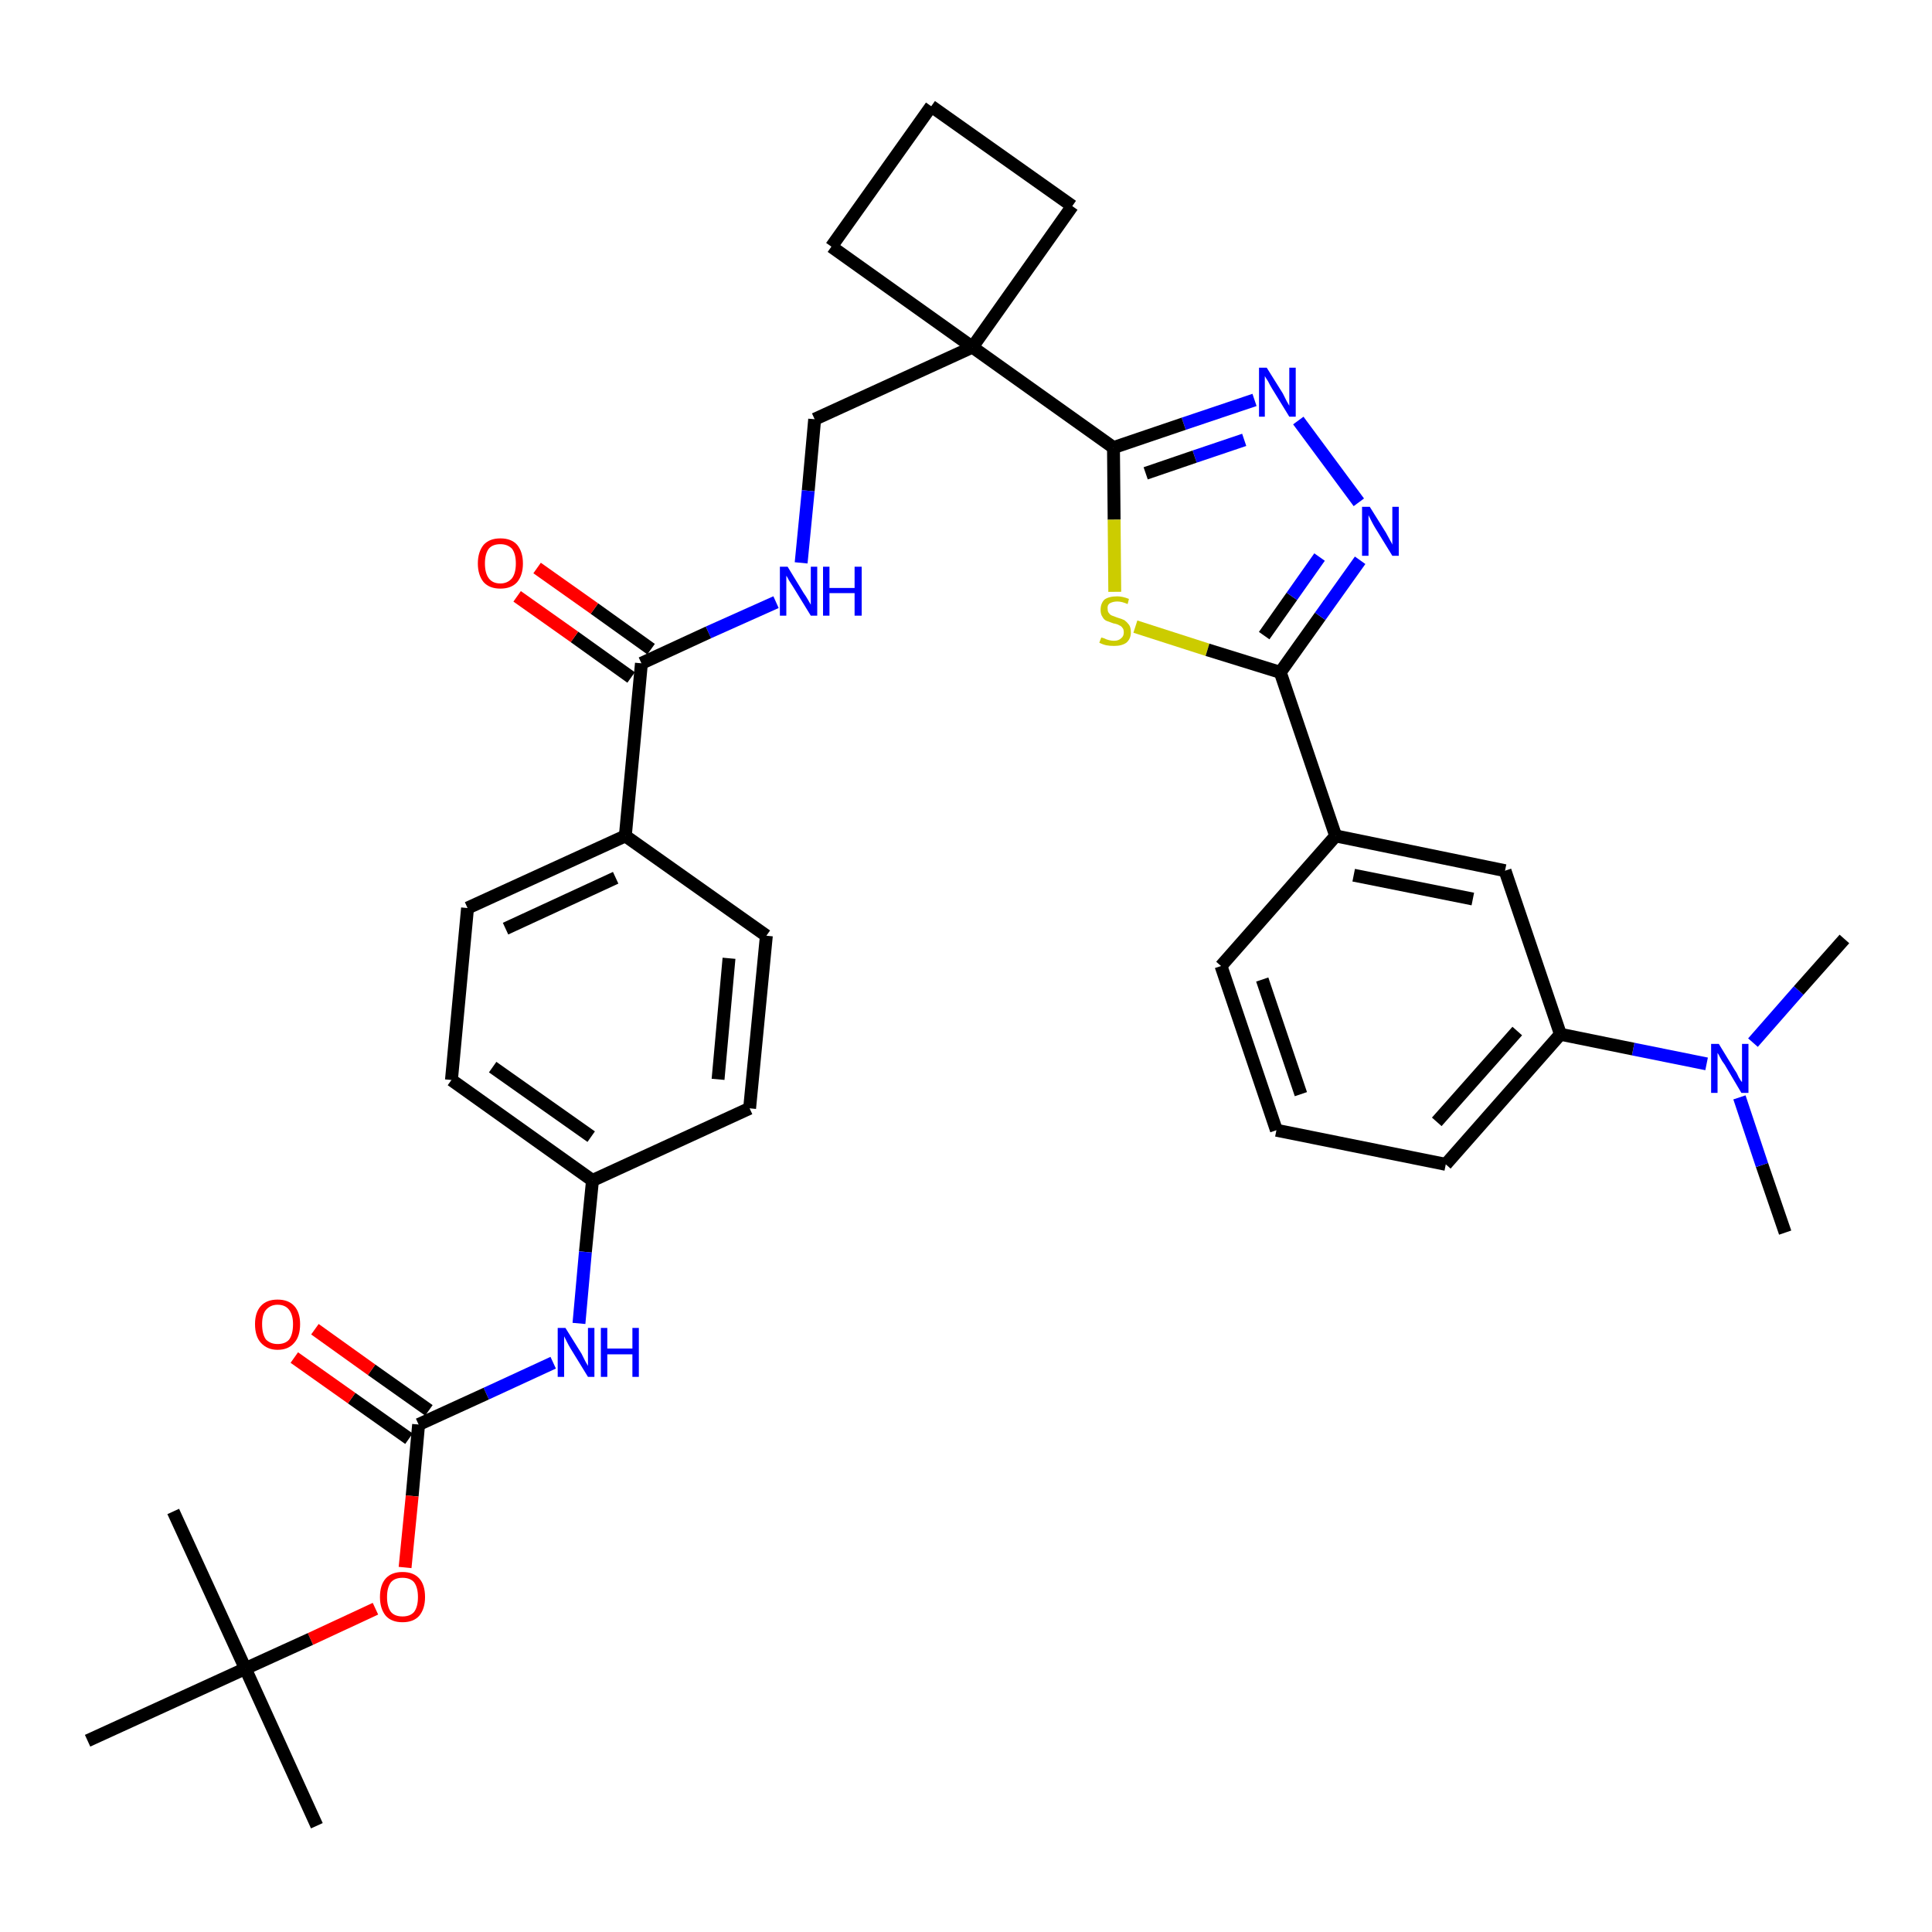 <?xml version='1.0' encoding='iso-8859-1'?>
<svg version='1.1' baseProfile='full'
              xmlns='http://www.w3.org/2000/svg'
                      xmlns:rdkit='http://www.rdkit.org/xml'
                      xmlns:xlink='http://www.w3.org/1999/xlink'
                  xml:space='preserve'
width='300px' height='300px' viewBox='0 0 300 300'>
<!-- END OF HEADER -->
<path class='bond-0 atom-0 atom-1' d='M 277.2,191.4 L 273.6,180.9' style='fill:none;fill-rule:evenodd;stroke:#000000;stroke-width:2.0px;stroke-linecap:butt;stroke-linejoin:miter;stroke-opacity:1' />
<path class='bond-0 atom-0 atom-1' d='M 273.6,180.9 L 270.1,170.4' style='fill:none;fill-rule:evenodd;stroke:#0000FF;stroke-width:2.0px;stroke-linecap:butt;stroke-linejoin:miter;stroke-opacity:1' />
<path class='bond-1 atom-1 atom-2' d='M 272.2,161.9 L 279.3,153.8' style='fill:none;fill-rule:evenodd;stroke:#0000FF;stroke-width:2.0px;stroke-linecap:butt;stroke-linejoin:miter;stroke-opacity:1' />
<path class='bond-1 atom-1 atom-2' d='M 279.3,153.8 L 286.4,145.8' style='fill:none;fill-rule:evenodd;stroke:#000000;stroke-width:2.0px;stroke-linecap:butt;stroke-linejoin:miter;stroke-opacity:1' />
<path class='bond-2 atom-1 atom-3' d='M 265.0,165.2 L 253.6,162.9' style='fill:none;fill-rule:evenodd;stroke:#0000FF;stroke-width:2.0px;stroke-linecap:butt;stroke-linejoin:miter;stroke-opacity:1' />
<path class='bond-2 atom-1 atom-3' d='M 253.6,162.9 L 242.3,160.6' style='fill:none;fill-rule:evenodd;stroke:#000000;stroke-width:2.0px;stroke-linecap:butt;stroke-linejoin:miter;stroke-opacity:1' />
<path class='bond-3 atom-3 atom-4' d='M 242.3,160.6 L 224.5,180.8' style='fill:none;fill-rule:evenodd;stroke:#000000;stroke-width:2.0px;stroke-linecap:butt;stroke-linejoin:miter;stroke-opacity:1' />
<path class='bond-3 atom-3 atom-4' d='M 235.6,160.1 L 223.1,174.2' style='fill:none;fill-rule:evenodd;stroke:#000000;stroke-width:2.0px;stroke-linecap:butt;stroke-linejoin:miter;stroke-opacity:1' />
<path class='bond-35 atom-35 atom-3' d='M 233.7,135.2 L 242.3,160.6' style='fill:none;fill-rule:evenodd;stroke:#000000;stroke-width:2.0px;stroke-linecap:butt;stroke-linejoin:miter;stroke-opacity:1' />
<path class='bond-4 atom-4 atom-5' d='M 224.5,180.8 L 198.2,175.5' style='fill:none;fill-rule:evenodd;stroke:#000000;stroke-width:2.0px;stroke-linecap:butt;stroke-linejoin:miter;stroke-opacity:1' />
<path class='bond-5 atom-5 atom-6' d='M 198.2,175.5 L 189.6,150.0' style='fill:none;fill-rule:evenodd;stroke:#000000;stroke-width:2.0px;stroke-linecap:butt;stroke-linejoin:miter;stroke-opacity:1' />
<path class='bond-5 atom-5 atom-6' d='M 202.0,169.9 L 196.0,152.1' style='fill:none;fill-rule:evenodd;stroke:#000000;stroke-width:2.0px;stroke-linecap:butt;stroke-linejoin:miter;stroke-opacity:1' />
<path class='bond-6 atom-6 atom-7' d='M 189.6,150.0 L 207.4,129.8' style='fill:none;fill-rule:evenodd;stroke:#000000;stroke-width:2.0px;stroke-linecap:butt;stroke-linejoin:miter;stroke-opacity:1' />
<path class='bond-7 atom-7 atom-8' d='M 207.4,129.8 L 198.8,104.4' style='fill:none;fill-rule:evenodd;stroke:#000000;stroke-width:2.0px;stroke-linecap:butt;stroke-linejoin:miter;stroke-opacity:1' />
<path class='bond-34 atom-7 atom-35' d='M 207.4,129.8 L 233.7,135.2' style='fill:none;fill-rule:evenodd;stroke:#000000;stroke-width:2.0px;stroke-linecap:butt;stroke-linejoin:miter;stroke-opacity:1' />
<path class='bond-34 atom-7 atom-35' d='M 210.2,135.9 L 228.7,139.6' style='fill:none;fill-rule:evenodd;stroke:#000000;stroke-width:2.0px;stroke-linecap:butt;stroke-linejoin:miter;stroke-opacity:1' />
<path class='bond-8 atom-8 atom-9' d='M 198.8,104.4 L 205.0,95.7' style='fill:none;fill-rule:evenodd;stroke:#000000;stroke-width:2.0px;stroke-linecap:butt;stroke-linejoin:miter;stroke-opacity:1' />
<path class='bond-8 atom-8 atom-9' d='M 205.0,95.7 L 211.2,87.0' style='fill:none;fill-rule:evenodd;stroke:#0000FF;stroke-width:2.0px;stroke-linecap:butt;stroke-linejoin:miter;stroke-opacity:1' />
<path class='bond-8 atom-8 atom-9' d='M 196.3,98.7 L 200.6,92.6' style='fill:none;fill-rule:evenodd;stroke:#000000;stroke-width:2.0px;stroke-linecap:butt;stroke-linejoin:miter;stroke-opacity:1' />
<path class='bond-8 atom-8 atom-9' d='M 200.6,92.6 L 204.9,86.5' style='fill:none;fill-rule:evenodd;stroke:#0000FF;stroke-width:2.0px;stroke-linecap:butt;stroke-linejoin:miter;stroke-opacity:1' />
<path class='bond-36 atom-34 atom-8' d='M 176.3,97.3 L 187.5,100.9' style='fill:none;fill-rule:evenodd;stroke:#CCCC00;stroke-width:2.0px;stroke-linecap:butt;stroke-linejoin:miter;stroke-opacity:1' />
<path class='bond-36 atom-34 atom-8' d='M 187.5,100.9 L 198.8,104.4' style='fill:none;fill-rule:evenodd;stroke:#000000;stroke-width:2.0px;stroke-linecap:butt;stroke-linejoin:miter;stroke-opacity:1' />
<path class='bond-9 atom-9 atom-10' d='M 211.0,78.0 L 201.6,65.3' style='fill:none;fill-rule:evenodd;stroke:#0000FF;stroke-width:2.0px;stroke-linecap:butt;stroke-linejoin:miter;stroke-opacity:1' />
<path class='bond-10 atom-10 atom-11' d='M 194.8,62.1 L 183.8,65.8' style='fill:none;fill-rule:evenodd;stroke:#0000FF;stroke-width:2.0px;stroke-linecap:butt;stroke-linejoin:miter;stroke-opacity:1' />
<path class='bond-10 atom-10 atom-11' d='M 183.8,65.8 L 172.9,69.5' style='fill:none;fill-rule:evenodd;stroke:#000000;stroke-width:2.0px;stroke-linecap:butt;stroke-linejoin:miter;stroke-opacity:1' />
<path class='bond-10 atom-10 atom-11' d='M 193.2,68.3 L 185.5,70.9' style='fill:none;fill-rule:evenodd;stroke:#0000FF;stroke-width:2.0px;stroke-linecap:butt;stroke-linejoin:miter;stroke-opacity:1' />
<path class='bond-10 atom-10 atom-11' d='M 185.5,70.9 L 177.9,73.5' style='fill:none;fill-rule:evenodd;stroke:#000000;stroke-width:2.0px;stroke-linecap:butt;stroke-linejoin:miter;stroke-opacity:1' />
<path class='bond-11 atom-11 atom-12' d='M 172.9,69.5 L 151.0,53.9' style='fill:none;fill-rule:evenodd;stroke:#000000;stroke-width:2.0px;stroke-linecap:butt;stroke-linejoin:miter;stroke-opacity:1' />
<path class='bond-33 atom-11 atom-34' d='M 172.9,69.5 L 173.0,80.7' style='fill:none;fill-rule:evenodd;stroke:#000000;stroke-width:2.0px;stroke-linecap:butt;stroke-linejoin:miter;stroke-opacity:1' />
<path class='bond-33 atom-11 atom-34' d='M 173.0,80.7 L 173.1,91.9' style='fill:none;fill-rule:evenodd;stroke:#CCCC00;stroke-width:2.0px;stroke-linecap:butt;stroke-linejoin:miter;stroke-opacity:1' />
<path class='bond-12 atom-12 atom-13' d='M 151.0,53.9 L 126.5,65.1' style='fill:none;fill-rule:evenodd;stroke:#000000;stroke-width:2.0px;stroke-linecap:butt;stroke-linejoin:miter;stroke-opacity:1' />
<path class='bond-30 atom-12 atom-31' d='M 151.0,53.9 L 166.5,32.0' style='fill:none;fill-rule:evenodd;stroke:#000000;stroke-width:2.0px;stroke-linecap:butt;stroke-linejoin:miter;stroke-opacity:1' />
<path class='bond-37 atom-33 atom-12' d='M 129.1,38.3 L 151.0,53.9' style='fill:none;fill-rule:evenodd;stroke:#000000;stroke-width:2.0px;stroke-linecap:butt;stroke-linejoin:miter;stroke-opacity:1' />
<path class='bond-13 atom-13 atom-14' d='M 126.5,65.1 L 125.5,76.2' style='fill:none;fill-rule:evenodd;stroke:#000000;stroke-width:2.0px;stroke-linecap:butt;stroke-linejoin:miter;stroke-opacity:1' />
<path class='bond-13 atom-13 atom-14' d='M 125.5,76.2 L 124.4,87.4' style='fill:none;fill-rule:evenodd;stroke:#0000FF;stroke-width:2.0px;stroke-linecap:butt;stroke-linejoin:miter;stroke-opacity:1' />
<path class='bond-14 atom-14 atom-15' d='M 120.5,93.5 L 110.0,98.2' style='fill:none;fill-rule:evenodd;stroke:#0000FF;stroke-width:2.0px;stroke-linecap:butt;stroke-linejoin:miter;stroke-opacity:1' />
<path class='bond-14 atom-14 atom-15' d='M 110.0,98.2 L 99.6,103.0' style='fill:none;fill-rule:evenodd;stroke:#000000;stroke-width:2.0px;stroke-linecap:butt;stroke-linejoin:miter;stroke-opacity:1' />
<path class='bond-15 atom-15 atom-16' d='M 101.1,100.8 L 92.3,94.5' style='fill:none;fill-rule:evenodd;stroke:#000000;stroke-width:2.0px;stroke-linecap:butt;stroke-linejoin:miter;stroke-opacity:1' />
<path class='bond-15 atom-15 atom-16' d='M 92.3,94.5 L 83.4,88.2' style='fill:none;fill-rule:evenodd;stroke:#FF0000;stroke-width:2.0px;stroke-linecap:butt;stroke-linejoin:miter;stroke-opacity:1' />
<path class='bond-15 atom-15 atom-16' d='M 98.0,105.2 L 89.2,98.9' style='fill:none;fill-rule:evenodd;stroke:#000000;stroke-width:2.0px;stroke-linecap:butt;stroke-linejoin:miter;stroke-opacity:1' />
<path class='bond-15 atom-15 atom-16' d='M 89.2,98.9 L 80.3,92.6' style='fill:none;fill-rule:evenodd;stroke:#FF0000;stroke-width:2.0px;stroke-linecap:butt;stroke-linejoin:miter;stroke-opacity:1' />
<path class='bond-16 atom-15 atom-17' d='M 99.6,103.0 L 97.1,129.8' style='fill:none;fill-rule:evenodd;stroke:#000000;stroke-width:2.0px;stroke-linecap:butt;stroke-linejoin:miter;stroke-opacity:1' />
<path class='bond-17 atom-17 atom-18' d='M 97.1,129.8 L 72.6,141.0' style='fill:none;fill-rule:evenodd;stroke:#000000;stroke-width:2.0px;stroke-linecap:butt;stroke-linejoin:miter;stroke-opacity:1' />
<path class='bond-17 atom-17 atom-18' d='M 95.6,136.3 L 78.5,144.2' style='fill:none;fill-rule:evenodd;stroke:#000000;stroke-width:2.0px;stroke-linecap:butt;stroke-linejoin:miter;stroke-opacity:1' />
<path class='bond-38 atom-30 atom-17' d='M 119.0,145.3 L 97.1,129.8' style='fill:none;fill-rule:evenodd;stroke:#000000;stroke-width:2.0px;stroke-linecap:butt;stroke-linejoin:miter;stroke-opacity:1' />
<path class='bond-18 atom-18 atom-19' d='M 72.6,141.0 L 70.1,167.7' style='fill:none;fill-rule:evenodd;stroke:#000000;stroke-width:2.0px;stroke-linecap:butt;stroke-linejoin:miter;stroke-opacity:1' />
<path class='bond-19 atom-19 atom-20' d='M 70.1,167.7 L 92.0,183.3' style='fill:none;fill-rule:evenodd;stroke:#000000;stroke-width:2.0px;stroke-linecap:butt;stroke-linejoin:miter;stroke-opacity:1' />
<path class='bond-19 atom-19 atom-20' d='M 76.5,165.7 L 91.8,176.5' style='fill:none;fill-rule:evenodd;stroke:#000000;stroke-width:2.0px;stroke-linecap:butt;stroke-linejoin:miter;stroke-opacity:1' />
<path class='bond-20 atom-20 atom-21' d='M 92.0,183.3 L 90.9,194.4' style='fill:none;fill-rule:evenodd;stroke:#000000;stroke-width:2.0px;stroke-linecap:butt;stroke-linejoin:miter;stroke-opacity:1' />
<path class='bond-20 atom-20 atom-21' d='M 90.9,194.4 L 89.9,205.5' style='fill:none;fill-rule:evenodd;stroke:#0000FF;stroke-width:2.0px;stroke-linecap:butt;stroke-linejoin:miter;stroke-opacity:1' />
<path class='bond-28 atom-20 atom-29' d='M 92.0,183.3 L 116.4,172.1' style='fill:none;fill-rule:evenodd;stroke:#000000;stroke-width:2.0px;stroke-linecap:butt;stroke-linejoin:miter;stroke-opacity:1' />
<path class='bond-21 atom-21 atom-22' d='M 85.9,211.6 L 75.5,216.4' style='fill:none;fill-rule:evenodd;stroke:#0000FF;stroke-width:2.0px;stroke-linecap:butt;stroke-linejoin:miter;stroke-opacity:1' />
<path class='bond-21 atom-21 atom-22' d='M 75.5,216.4 L 65.0,221.2' style='fill:none;fill-rule:evenodd;stroke:#000000;stroke-width:2.0px;stroke-linecap:butt;stroke-linejoin:miter;stroke-opacity:1' />
<path class='bond-22 atom-22 atom-23' d='M 66.6,219.0 L 57.7,212.7' style='fill:none;fill-rule:evenodd;stroke:#000000;stroke-width:2.0px;stroke-linecap:butt;stroke-linejoin:miter;stroke-opacity:1' />
<path class='bond-22 atom-22 atom-23' d='M 57.7,212.7 L 48.9,206.4' style='fill:none;fill-rule:evenodd;stroke:#FF0000;stroke-width:2.0px;stroke-linecap:butt;stroke-linejoin:miter;stroke-opacity:1' />
<path class='bond-22 atom-22 atom-23' d='M 63.5,223.4 L 54.6,217.1' style='fill:none;fill-rule:evenodd;stroke:#000000;stroke-width:2.0px;stroke-linecap:butt;stroke-linejoin:miter;stroke-opacity:1' />
<path class='bond-22 atom-22 atom-23' d='M 54.6,217.1 L 45.7,210.8' style='fill:none;fill-rule:evenodd;stroke:#FF0000;stroke-width:2.0px;stroke-linecap:butt;stroke-linejoin:miter;stroke-opacity:1' />
<path class='bond-23 atom-22 atom-24' d='M 65.0,221.2 L 64.0,232.3' style='fill:none;fill-rule:evenodd;stroke:#000000;stroke-width:2.0px;stroke-linecap:butt;stroke-linejoin:miter;stroke-opacity:1' />
<path class='bond-23 atom-22 atom-24' d='M 64.0,232.3 L 62.9,243.4' style='fill:none;fill-rule:evenodd;stroke:#FF0000;stroke-width:2.0px;stroke-linecap:butt;stroke-linejoin:miter;stroke-opacity:1' />
<path class='bond-24 atom-24 atom-25' d='M 58.3,249.8 L 48.2,254.5' style='fill:none;fill-rule:evenodd;stroke:#FF0000;stroke-width:2.0px;stroke-linecap:butt;stroke-linejoin:miter;stroke-opacity:1' />
<path class='bond-24 atom-24 atom-25' d='M 48.2,254.5 L 38.1,259.1' style='fill:none;fill-rule:evenodd;stroke:#000000;stroke-width:2.0px;stroke-linecap:butt;stroke-linejoin:miter;stroke-opacity:1' />
<path class='bond-25 atom-25 atom-26' d='M 38.1,259.1 L 49.2,283.5' style='fill:none;fill-rule:evenodd;stroke:#000000;stroke-width:2.0px;stroke-linecap:butt;stroke-linejoin:miter;stroke-opacity:1' />
<path class='bond-26 atom-25 atom-27' d='M 38.1,259.1 L 26.9,234.7' style='fill:none;fill-rule:evenodd;stroke:#000000;stroke-width:2.0px;stroke-linecap:butt;stroke-linejoin:miter;stroke-opacity:1' />
<path class='bond-27 atom-25 atom-28' d='M 38.1,259.1 L 13.6,270.3' style='fill:none;fill-rule:evenodd;stroke:#000000;stroke-width:2.0px;stroke-linecap:butt;stroke-linejoin:miter;stroke-opacity:1' />
<path class='bond-29 atom-29 atom-30' d='M 116.4,172.1 L 119.0,145.3' style='fill:none;fill-rule:evenodd;stroke:#000000;stroke-width:2.0px;stroke-linecap:butt;stroke-linejoin:miter;stroke-opacity:1' />
<path class='bond-29 atom-29 atom-30' d='M 111.5,167.6 L 113.2,148.8' style='fill:none;fill-rule:evenodd;stroke:#000000;stroke-width:2.0px;stroke-linecap:butt;stroke-linejoin:miter;stroke-opacity:1' />
<path class='bond-31 atom-31 atom-32' d='M 166.5,32.0 L 144.6,16.5' style='fill:none;fill-rule:evenodd;stroke:#000000;stroke-width:2.0px;stroke-linecap:butt;stroke-linejoin:miter;stroke-opacity:1' />
<path class='bond-32 atom-32 atom-33' d='M 144.6,16.5 L 129.1,38.3' style='fill:none;fill-rule:evenodd;stroke:#000000;stroke-width:2.0px;stroke-linecap:butt;stroke-linejoin:miter;stroke-opacity:1' />
<path  class='atom-1' d='M 266.9 162.1
L 269.4 166.2
Q 269.7 166.6, 270.0 167.3
Q 270.4 168.0, 270.5 168.0
L 270.5 162.1
L 271.5 162.1
L 271.5 169.7
L 270.4 169.7
L 267.8 165.3
Q 267.4 164.8, 267.1 164.2
Q 266.8 163.6, 266.7 163.5
L 266.7 169.7
L 265.7 169.7
L 265.7 162.1
L 266.9 162.1
' fill='#0000FF'/>
<path  class='atom-9' d='M 212.7 78.7
L 215.2 82.7
Q 215.4 83.1, 215.8 83.8
Q 216.2 84.5, 216.2 84.6
L 216.2 78.7
L 217.2 78.7
L 217.2 86.3
L 216.2 86.3
L 213.5 81.9
Q 213.2 81.4, 212.9 80.8
Q 212.6 80.2, 212.5 80.0
L 212.5 86.3
L 211.5 86.3
L 211.5 78.7
L 212.7 78.7
' fill='#0000FF'/>
<path  class='atom-10' d='M 196.7 57.1
L 199.2 61.1
Q 199.4 61.5, 199.8 62.3
Q 200.2 63.0, 200.2 63.0
L 200.2 57.1
L 201.2 57.1
L 201.2 64.7
L 200.2 64.7
L 197.5 60.3
Q 197.2 59.8, 196.9 59.2
Q 196.5 58.6, 196.4 58.4
L 196.4 64.7
L 195.5 64.7
L 195.5 57.1
L 196.7 57.1
' fill='#0000FF'/>
<path  class='atom-14' d='M 122.3 88.0
L 124.8 92.1
Q 125.1 92.5, 125.5 93.2
Q 125.9 93.9, 125.9 93.9
L 125.9 88.0
L 126.9 88.0
L 126.9 95.6
L 125.9 95.6
L 123.2 91.2
Q 122.9 90.7, 122.5 90.1
Q 122.2 89.5, 122.1 89.4
L 122.1 95.6
L 121.1 95.6
L 121.1 88.0
L 122.3 88.0
' fill='#0000FF'/>
<path  class='atom-14' d='M 127.8 88.0
L 128.8 88.0
L 128.8 91.3
L 132.7 91.3
L 132.7 88.0
L 133.8 88.0
L 133.8 95.6
L 132.7 95.6
L 132.7 92.1
L 128.8 92.1
L 128.8 95.6
L 127.8 95.6
L 127.8 88.0
' fill='#0000FF'/>
<path  class='atom-16' d='M 74.2 87.5
Q 74.2 85.7, 75.1 84.6
Q 76.0 83.6, 77.7 83.6
Q 79.4 83.6, 80.3 84.6
Q 81.2 85.7, 81.2 87.5
Q 81.2 89.3, 80.3 90.4
Q 79.4 91.4, 77.7 91.4
Q 76.0 91.4, 75.1 90.4
Q 74.2 89.3, 74.2 87.5
M 77.7 90.6
Q 78.8 90.6, 79.5 89.8
Q 80.1 89.0, 80.1 87.5
Q 80.1 86.0, 79.5 85.2
Q 78.8 84.5, 77.7 84.5
Q 76.5 84.5, 75.9 85.2
Q 75.3 86.0, 75.3 87.5
Q 75.3 89.0, 75.9 89.8
Q 76.5 90.6, 77.7 90.6
' fill='#FF0000'/>
<path  class='atom-21' d='M 87.8 206.2
L 90.3 210.2
Q 90.5 210.6, 90.9 211.4
Q 91.3 212.1, 91.3 212.1
L 91.3 206.2
L 92.3 206.2
L 92.3 213.8
L 91.3 213.8
L 88.6 209.4
Q 88.3 208.9, 88.0 208.3
Q 87.7 207.7, 87.6 207.5
L 87.6 213.8
L 86.6 213.8
L 86.6 206.2
L 87.8 206.2
' fill='#0000FF'/>
<path  class='atom-21' d='M 93.3 206.2
L 94.3 206.2
L 94.3 209.4
L 98.2 209.4
L 98.2 206.2
L 99.2 206.2
L 99.2 213.8
L 98.2 213.8
L 98.2 210.3
L 94.3 210.3
L 94.3 213.8
L 93.3 213.8
L 93.3 206.2
' fill='#0000FF'/>
<path  class='atom-23' d='M 39.6 205.6
Q 39.6 203.8, 40.5 202.8
Q 41.4 201.8, 43.1 201.8
Q 44.8 201.8, 45.7 202.8
Q 46.6 203.8, 46.6 205.6
Q 46.6 207.5, 45.7 208.5
Q 44.8 209.6, 43.1 209.6
Q 41.5 209.6, 40.5 208.5
Q 39.6 207.5, 39.6 205.6
M 43.1 208.7
Q 44.3 208.7, 44.9 208.0
Q 45.5 207.2, 45.5 205.6
Q 45.5 204.2, 44.9 203.4
Q 44.3 202.6, 43.1 202.6
Q 42.0 202.6, 41.3 203.4
Q 40.7 204.1, 40.7 205.6
Q 40.7 207.2, 41.3 208.0
Q 42.0 208.7, 43.1 208.7
' fill='#FF0000'/>
<path  class='atom-24' d='M 59.0 248.0
Q 59.0 246.1, 59.9 245.1
Q 60.8 244.1, 62.5 244.1
Q 64.2 244.1, 65.1 245.1
Q 66.0 246.1, 66.0 248.0
Q 66.0 249.8, 65.1 250.9
Q 64.2 251.9, 62.5 251.9
Q 60.8 251.9, 59.9 250.9
Q 59.0 249.8, 59.0 248.0
M 62.5 251.0
Q 63.7 251.0, 64.3 250.3
Q 64.9 249.5, 64.9 248.0
Q 64.9 246.5, 64.3 245.7
Q 63.7 245.0, 62.5 245.0
Q 61.3 245.0, 60.7 245.7
Q 60.1 246.5, 60.1 248.0
Q 60.1 249.5, 60.7 250.3
Q 61.3 251.0, 62.5 251.0
' fill='#FF0000'/>
<path  class='atom-34' d='M 171.0 99.0
Q 171.1 99.0, 171.4 99.1
Q 171.8 99.3, 172.2 99.4
Q 172.6 99.5, 173.0 99.5
Q 173.7 99.5, 174.1 99.1
Q 174.5 98.8, 174.5 98.2
Q 174.5 97.7, 174.3 97.5
Q 174.1 97.2, 173.8 97.1
Q 173.5 96.9, 172.9 96.8
Q 172.3 96.6, 171.8 96.4
Q 171.4 96.2, 171.2 95.8
Q 170.9 95.4, 170.9 94.7
Q 170.9 93.7, 171.5 93.1
Q 172.2 92.6, 173.5 92.6
Q 174.3 92.6, 175.3 93.0
L 175.1 93.8
Q 174.2 93.4, 173.5 93.4
Q 172.8 93.4, 172.3 93.7
Q 171.9 94.0, 172.0 94.6
Q 172.0 95.0, 172.2 95.2
Q 172.4 95.5, 172.7 95.6
Q 173.0 95.7, 173.5 95.9
Q 174.2 96.1, 174.6 96.3
Q 175.0 96.6, 175.3 97.0
Q 175.6 97.4, 175.6 98.2
Q 175.6 99.2, 174.9 99.8
Q 174.2 100.3, 173.0 100.3
Q 172.3 100.3, 171.8 100.2
Q 171.3 100.1, 170.7 99.8
L 171.0 99.0
' fill='#CCCC00'/>
</svg>
